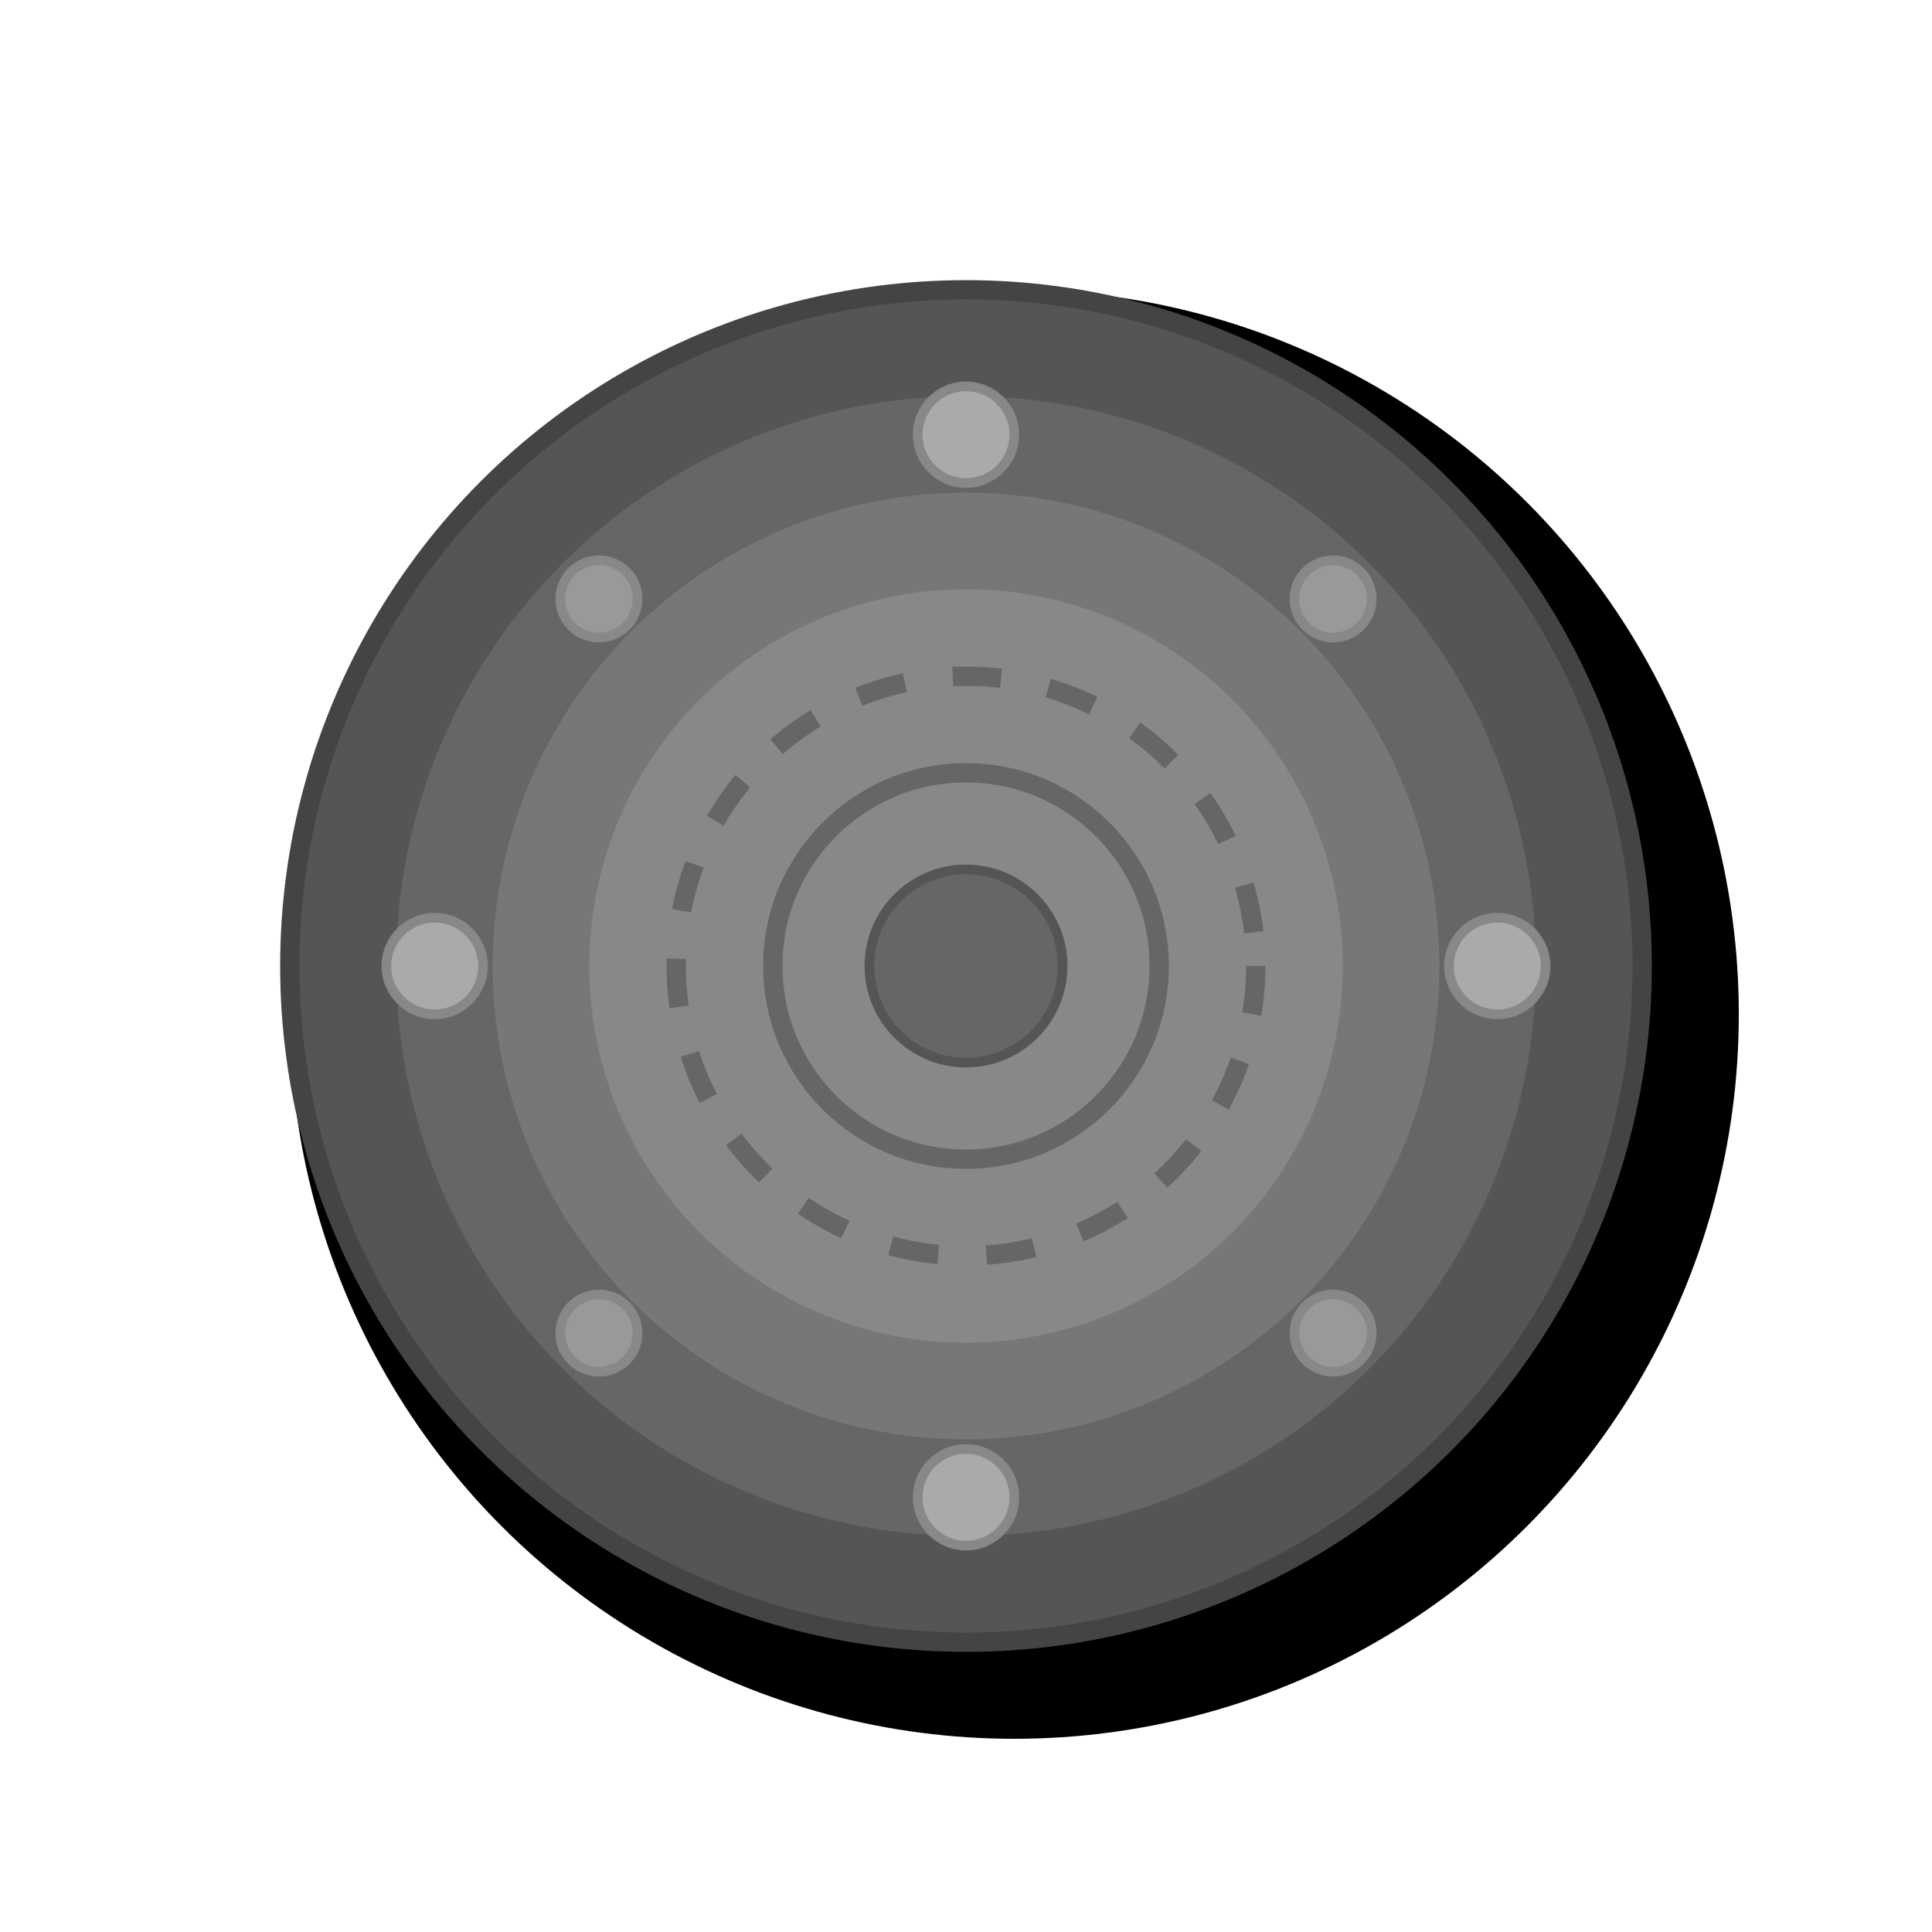 <svg xmlns="http://www.w3.org/2000/svg" viewBox="0 0 200 200">
  <!-- Baza pod Wieże (widok z góry) -->
  <g transform="translate(100, 100)">
    <!-- Cień bazy -->
    <ellipse cx="5" cy="5" rx="75" ry="75" fill="#00000033"/>
    
    <!-- Zewnętrzna podstawa -->
    <circle cx="0" cy="0" r="70" fill="#555555" stroke="#444444" stroke-width="2"/>
    
    <!-- Pierwsza warstwa wewnętrzna -->
    <circle cx="0" cy="0" r="60" fill="#666666" stroke="#555555" stroke-width="2"/>
    
    <!-- Platforma montażowa -->
    <circle cx="0" cy="0" r="50" fill="#777777" stroke="#666666" stroke-width="2"/>
    
    <!-- Gniazdo montażowe -->
    <circle cx="0" cy="0" r="40" fill="#888888" stroke="#777777" stroke-width="2"/>
    
    <!-- Elementy mocujące -->
    <circle cx="0" cy="-55" r="5" fill="#aaaaaa" stroke="#888888" stroke-width="1"/>
    <circle cx="0" cy="55" r="5" fill="#aaaaaa" stroke="#888888" stroke-width="1"/>
    <circle cx="-55" cy="0" r="5" fill="#aaaaaa" stroke="#888888" stroke-width="1"/>
    <circle cx="55" cy="0" r="5" fill="#aaaaaa" stroke="#888888" stroke-width="1"/>
    
    <!-- Elementy dekoracyjne -->
    <circle cx="-38" cy="-38" r="4" fill="#999999" stroke="#888888" stroke-width="1"/>
    <circle cx="38" cy="-38" r="4" fill="#999999" stroke="#888888" stroke-width="1"/>
    <circle cx="-38" cy="38" r="4" fill="#999999" stroke="#888888" stroke-width="1"/>
    <circle cx="38" cy="38" r="4" fill="#999999" stroke="#888888" stroke-width="1"/>
    
    <!-- Wzór centralny -->
    <circle cx="0" cy="0" r="30" fill="none" stroke="#666666" stroke-width="2" stroke-dasharray="5,5"/>
    <circle cx="0" cy="0" r="20" fill="none" stroke="#666666" stroke-width="2"/>
    <circle cx="0" cy="0" r="10" fill="#666666" stroke="#555555" stroke-width="1"/>
  </g>
</svg>
